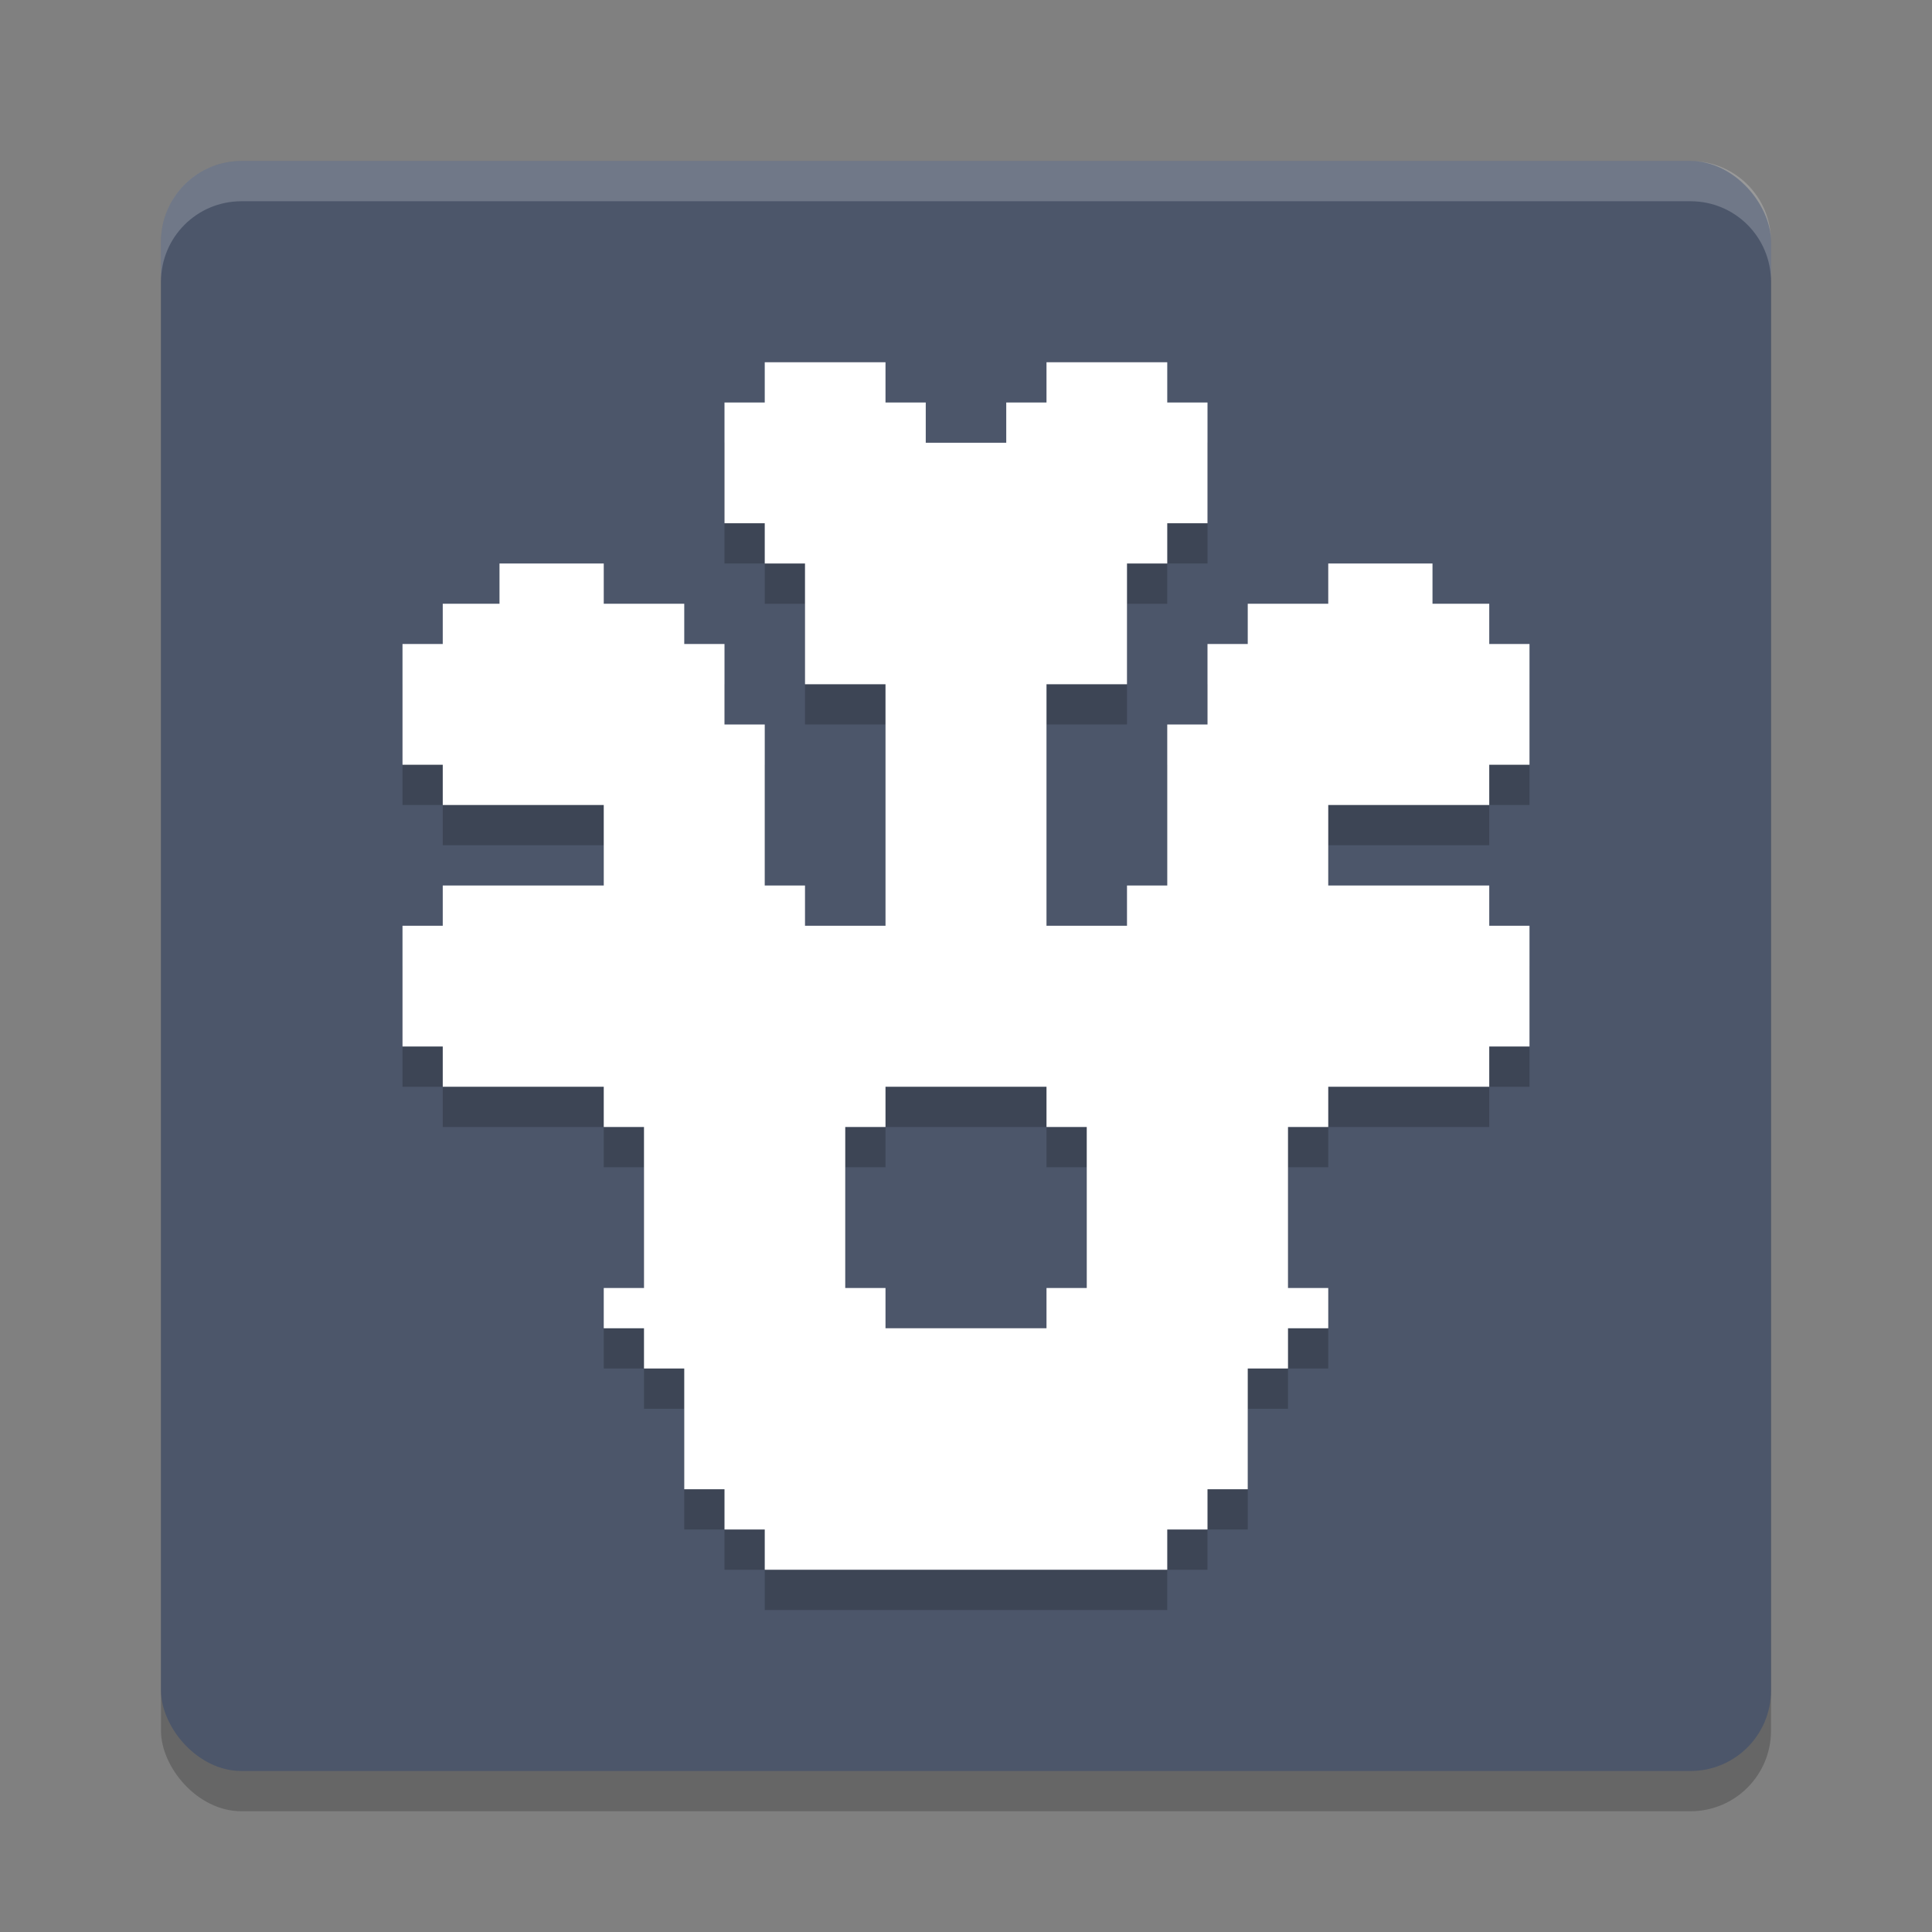 <?xml version="1.0" encoding="UTF-8" standalone="no"?>
<svg
   xmlns:dc="http://purl.org/dc/elements/1.1/"
   xmlns:cc="http://creativecommons.org/ns#"
   xmlns:rdf="http://www.w3.org/1999/02/22-rdf-syntax-ns#"
   xmlns:svg="http://www.w3.org/2000/svg"
   xmlns="http://www.w3.org/2000/svg"
   xmlns:sodipodi="http://sodipodi.sourceforge.net/DTD/sodipodi-0.dtd"
   xmlns:inkscape="http://www.inkscape.org/namespaces/inkscape"
   width="48"
   height="48"
   version="1.1"
   id="svg12"
   sodipodi:docname="moonlighter.svg"
   inkscape:version="0.92.5 (2060ec1f9f, 2020-04-08)">
  <rect width="100%" height="100%" fill="#808080" stroke="none"/>
  <defs
     id="defs16" />
  <sodipodi:namedview
     pagecolor="#ffffff"
     bordercolor="#666666"
     borderopacity="1"
     objecttolerance="10"
     gridtolerance="10"
     guidetolerance="10"
     inkscape:pageopacity="0"
     inkscape:pageshadow="2"
     inkscape:window-width="765"
     inkscape:window-height="480"
     id="namedview14"
     showgrid="false"
     inkscape:zoom="4.9166667"
     inkscape:cx="24"
     inkscape:cy="24"
     inkscape:window-x="0"
     inkscape:window-y="28"
     inkscape:window-maximized="0"
     inkscape:current-layer="svg12" />
  <rect
     style="opacity:.2"
     width="40"
     height="40"
     x="4"
     y="5"
     rx="2"
     ry="2"
     id="rect2" />
  <rect
     style="fill:#4c566a;fill-opacity:1"
     width="40"
     height="40"
     x="4"
     y="4"
     rx="2"
     ry="2"
     id="rect4" />
  <path
     style="fill:#ffffff;opacity:0.2"
     d="m6 4c-1.108 0-2 0.892-2 2v1c0-1.108 0.892-2 2-2h36c1.108 0 2 0.892 2 2v-1c0-1.108-0.892-2-2-2h-36z"
     id="path6" />
  <path
     style="opacity:0.2"
     d="m 19,10 v 1 h -1 v 3 h 1 v 1 h 1 v 1 2 h 2 v 6 h -2 v -1 h -1 v -4 h -1 v -2 h -1 v -1 h -2 v -1 h -2.59 v 1 H 11 v 1 h -1 v 3 h 1 v 1 h 4 v 2 h -4 v 1 h -1 v 3 h 1 v 1 h 4 v 1 h 1 v 4 h -1 v 1 h 1 v 1 h 1 v 1 1 1 h 1 v 1 h 1 v 1 h 5 5 v -1 h 1 v -1 h 1 v -1 -1 -1 h 1 v -1 h 1 v -1 h -1 v -4 h 1 v -1 h 4 v -1 h 1 v -3 h -1 v -1 h -4 v -2 h 4 v -1 h 1 V 17 H 37 V 16 H 35.59 V 15 H 33 v 1 h -2 v 1 h -1 v 2 h -1 v 4 h -1 v 1 h -2 v -6 h 2 v -2 -1 h 1 v -1 h 1 v -3 h -1 v -1 h -3 v 1 h -1 v 1 h -1 -1 v -1 h -1 v -1 z m 3,18 h 2 2 v 1 h 1 v 4 h -1 v 1 h -2 -2 v -1 h -1 v -4 h 1 z"
     id="path8" />
  <path
     style="fill:#ffffff"
     d="M 19 9 L 19 10 L 18 10 L 18 13 L 19 13 L 19 14 L 20 14 L 20 15 L 20 17 L 22 17 L 22 23 L 20 23 L 20 22 L 19 22 L 19 18 L 18 18 L 18 16 L 17 16 L 17 15 L 15 15 L 15 14 L 12.41 14 L 12.41 15 L 11 15 L 11 16 L 10 16 L 10 19 L 11 19 L 11 20 L 15 20 L 15 22 L 11 22 L 11 23 L 10 23 L 10 26 L 11 26 L 11 27 L 15 27 L 15 28 L 16 28 L 16 32 L 15 32 L 15 33 L 16 33 L 16 34 L 17 34 L 17 35 L 17 36 L 17 37 L 18 37 L 18 38 L 19 38 L 19 39 L 24 39 L 29 39 L 29 38 L 30 38 L 30 37 L 31 37 L 31 36 L 31 35 L 31 34 L 32 34 L 32 33 L 33 33 L 33 32 L 32 32 L 32 28 L 33 28 L 33 27 L 37 27 L 37 26 L 38 26 L 38 23 L 37 23 L 37 22 L 33 22 L 33 20 L 37 20 L 37 19 L 38 19 L 38 16 L 37 16 L 37 15 L 35.59 15 L 35.59 14 L 33 14 L 33 15 L 31 15 L 31 16 L 30 16 L 30 18 L 29 18 L 29 22 L 28 22 L 28 23 L 26 23 L 26 17 L 28 17 L 28 15 L 28 14 L 29 14 L 29 13 L 30 13 L 30 10 L 29 10 L 29 9 L 26 9 L 26 10 L 25 10 L 25 11 L 24 11 L 23 11 L 23 10 L 22 10 L 22 9 L 19 9 z M 22 27 L 24 27 L 26 27 L 26 28 L 27 28 L 27 32 L 26 32 L 26 33 L 24 33 L 22 33 L 22 32 L 21 32 L 21 28 L 22 28 L 22 27 z"
     id="path10" />
</svg>
